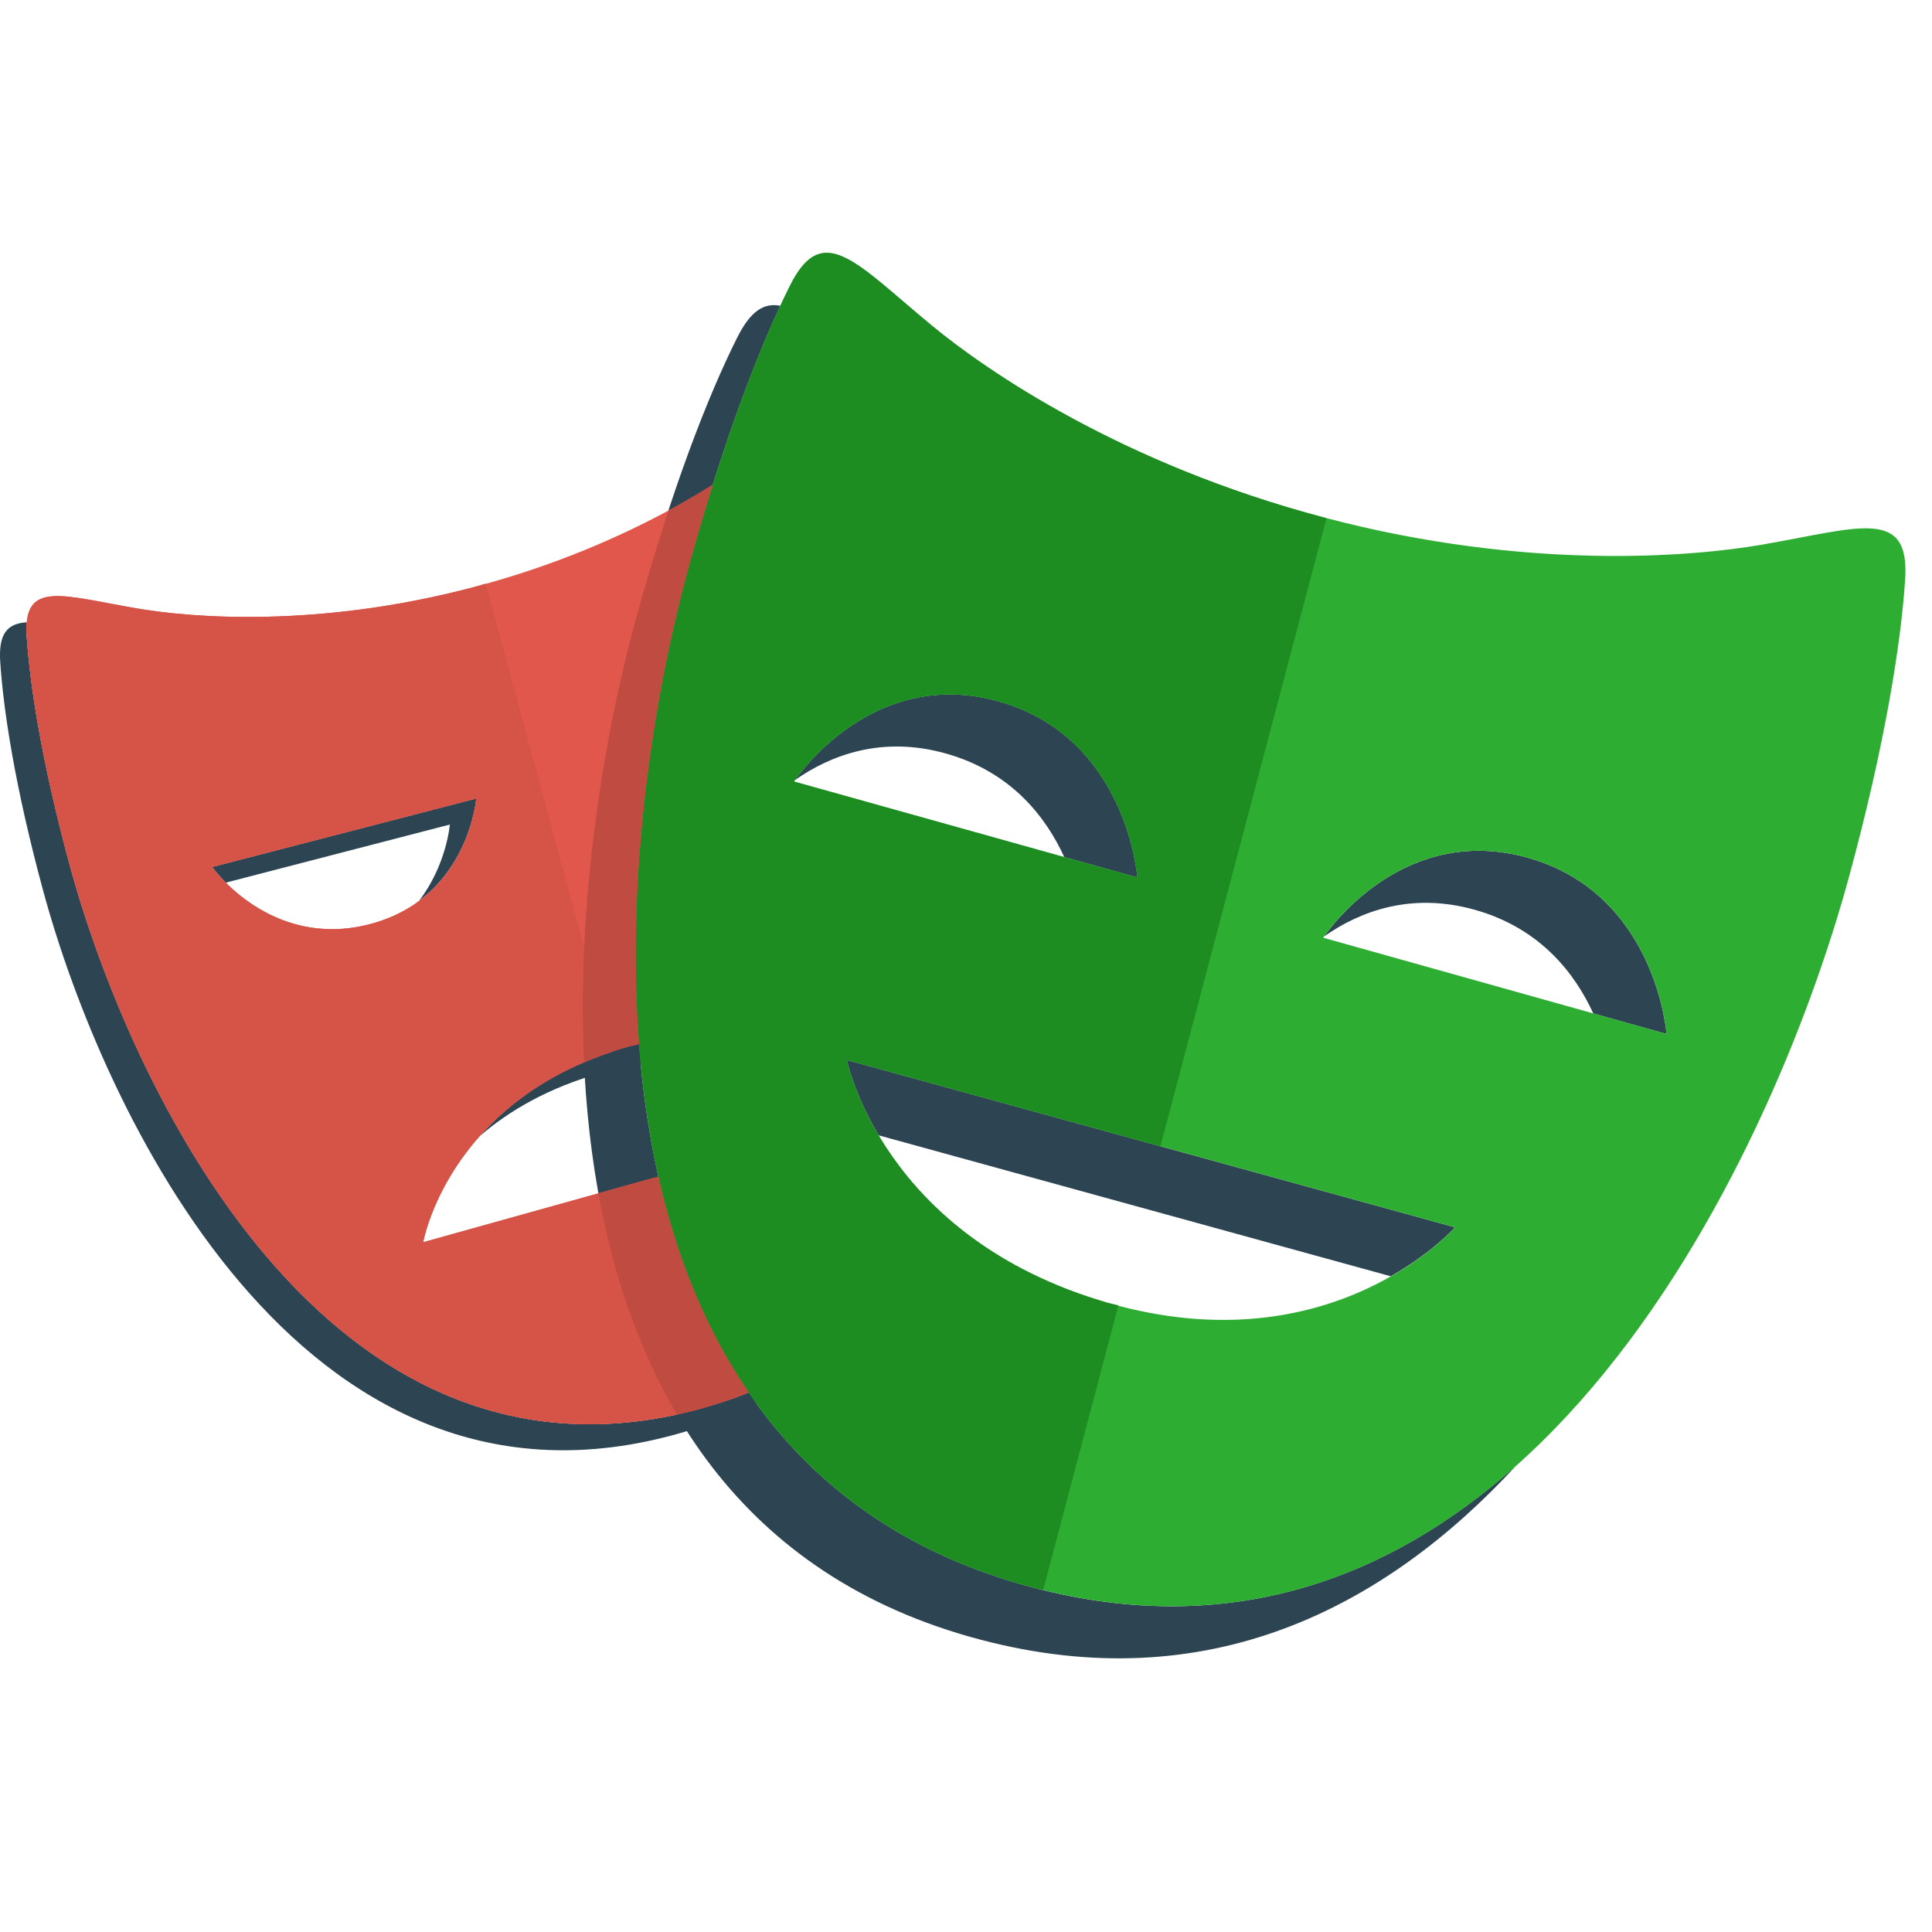 <svg width="150" height="150" viewBox="0 0 42 32" fill="none" xmlns="http://www.w3.org/2000/svg">
<path d="M13.653 17.755C12.107 18.186 11.093 18.944 10.425 19.701C11.065 19.149 11.922 18.643 13.079 18.321C14.261 17.991 15.271 17.993 16.105 18.151V17.509C15.393 17.445 14.578 17.496 13.653 17.755ZM10.354 12.358L4.611 13.848C4.611 13.848 4.716 13.993 4.909 14.188L9.779 12.925C9.779 12.925 9.71 13.8 9.11 14.583C10.244 13.739 10.354 12.358 10.354 12.358ZM15.161 25.644C7.079 27.787 2.804 18.567 1.509 13.782C0.911 11.573 0.65 9.9 0.58 8.821C0.573 8.709 0.576 8.614 0.584 8.528C0.165 8.553 -0.036 8.767 0.005 9.387C0.075 10.466 0.336 12.139 0.934 14.348C2.228 19.133 6.504 28.352 14.586 26.21C16.345 25.743 17.666 24.893 18.659 23.809C17.744 24.622 16.6 25.262 15.161 25.644ZM16.68 6.716V7.282H19.849C19.785 7.082 19.719 6.901 19.654 6.716H16.68Z" fill="#2D4552"/>
<path d="M20.558 11.379C21.984 11.778 22.738 12.761 23.136 13.632L24.726 14.077C24.726 14.077 24.509 11.029 21.709 10.246C19.089 9.514 17.477 11.679 17.281 11.959C18.043 11.425 19.156 10.987 20.558 11.379ZM33.211 13.646C30.589 12.91 28.978 15.08 28.785 15.357C29.547 14.823 30.659 14.385 32.061 14.778C33.484 15.178 34.237 16.16 34.637 17.032L36.229 17.478C36.229 17.478 36.009 14.43 33.211 13.646ZM31.632 21.681L18.409 18.042C18.409 18.042 18.552 18.756 19.101 19.681L30.234 22.745C31.151 22.223 31.632 21.681 31.632 21.681ZM22.464 29.513C11.994 26.75 13.26 13.619 14.954 7.396C15.652 4.832 16.369 2.926 16.964 1.648C16.609 1.576 16.315 1.76 16.025 2.341C15.393 3.602 14.586 5.655 13.804 8.528C12.111 14.751 10.845 27.882 21.314 30.645C26.249 31.946 30.093 29.968 32.959 26.862C30.239 29.288 26.766 30.647 22.464 29.513Z" fill="#2D4552"/>
<path d="M16.68 22.567V19.917L9.2 22.005C9.2 22.005 9.753 18.844 13.653 17.755C14.836 17.424 15.846 17.427 16.68 17.585V6.716H20.424C20.017 5.476 19.622 4.521 19.291 3.857C18.743 2.759 18.181 3.487 16.906 4.537C16.007 5.276 13.737 6.852 10.32 7.758C6.904 8.665 4.142 8.425 2.989 8.228C1.355 7.951 0.501 7.598 0.581 8.821C0.65 9.9 0.912 11.573 1.51 13.782C2.804 18.567 7.08 27.786 15.162 25.644C17.273 25.084 18.762 23.977 19.795 22.566H16.68V22.567ZM4.61 13.848L10.354 12.359C10.354 12.359 10.186 14.534 8.033 15.092C5.88 15.65 4.61 13.848 4.61 13.848Z" fill="#E2574C"/>
<path d="M38.295 6.842C36.802 7.099 33.22 7.42 28.794 6.253C24.366 5.085 21.429 3.044 20.265 2.084C18.615 0.724 17.889 -0.221 17.175 1.209C16.543 2.47 15.736 4.523 14.954 7.396C13.261 13.619 11.995 26.75 22.464 29.513C32.931 32.274 38.504 20.278 40.198 14.055C40.979 11.182 41.322 9.007 41.416 7.604C41.524 6.015 40.415 6.476 38.295 6.842ZM17.26 11.99C17.26 11.99 18.91 9.464 21.708 10.247C24.508 11.03 24.725 14.077 24.725 14.077L17.26 11.99ZM24.091 23.325C19.169 21.906 18.41 18.042 18.41 18.042L31.632 21.681C31.632 21.68 28.963 24.727 24.091 23.325ZM28.765 15.385C28.765 15.385 30.413 12.861 33.211 13.646C36.009 14.43 36.229 17.477 36.229 17.477L28.765 15.385Z" fill="#2EAD33"/>
<path d="M14.066 20.647L9.2 22.004C9.2 22.004 9.729 19.04 13.313 17.866L10.558 7.687L10.32 7.758C6.903 8.665 4.141 8.425 2.989 8.228C1.355 7.951 0.5 7.598 0.58 8.821C0.65 9.9 0.911 11.573 1.509 13.782C2.803 18.567 7.079 27.786 15.161 25.644L15.399 25.57L14.066 20.647ZM4.61 13.848L10.354 12.359C10.354 12.359 10.186 14.534 8.033 15.092C5.88 15.65 4.61 13.848 4.61 13.848Z" fill="#D65348"/>
<path d="M24.313 23.378L24.09 23.325C19.168 21.906 18.409 18.042 18.409 18.042L25.227 19.918L28.837 6.264L28.793 6.253C24.366 5.085 21.428 3.044 20.264 2.084C18.614 0.724 17.889 -0.221 17.174 1.209C16.543 2.47 15.736 4.523 14.954 7.396C13.261 13.619 11.995 26.75 22.464 29.513L22.679 29.56L24.313 23.378ZM17.26 11.99C17.26 11.99 18.91 9.464 21.708 10.247C24.508 11.03 24.725 14.077 24.725 14.077L17.26 11.99Z" fill="#1D8D22"/>
<path d="M14.314 20.577L13.009 20.942C13.317 22.652 13.861 24.294 14.713 25.744C14.862 25.712 15.009 25.684 15.16 25.644C15.556 25.538 15.924 25.408 16.278 25.266C15.325 23.874 14.694 22.271 14.314 20.577ZM13.804 8.528C13.134 10.992 12.534 14.538 12.699 18.095C12.995 17.968 13.307 17.851 13.653 17.754L13.895 17.701C13.601 13.902 14.237 10.03 14.954 7.396C15.136 6.73 15.318 6.11 15.5 5.532C15.207 5.715 14.892 5.903 14.533 6.097C14.291 6.832 14.047 7.636 13.804 8.528Z" fill="#C04B41"/>
</svg>
